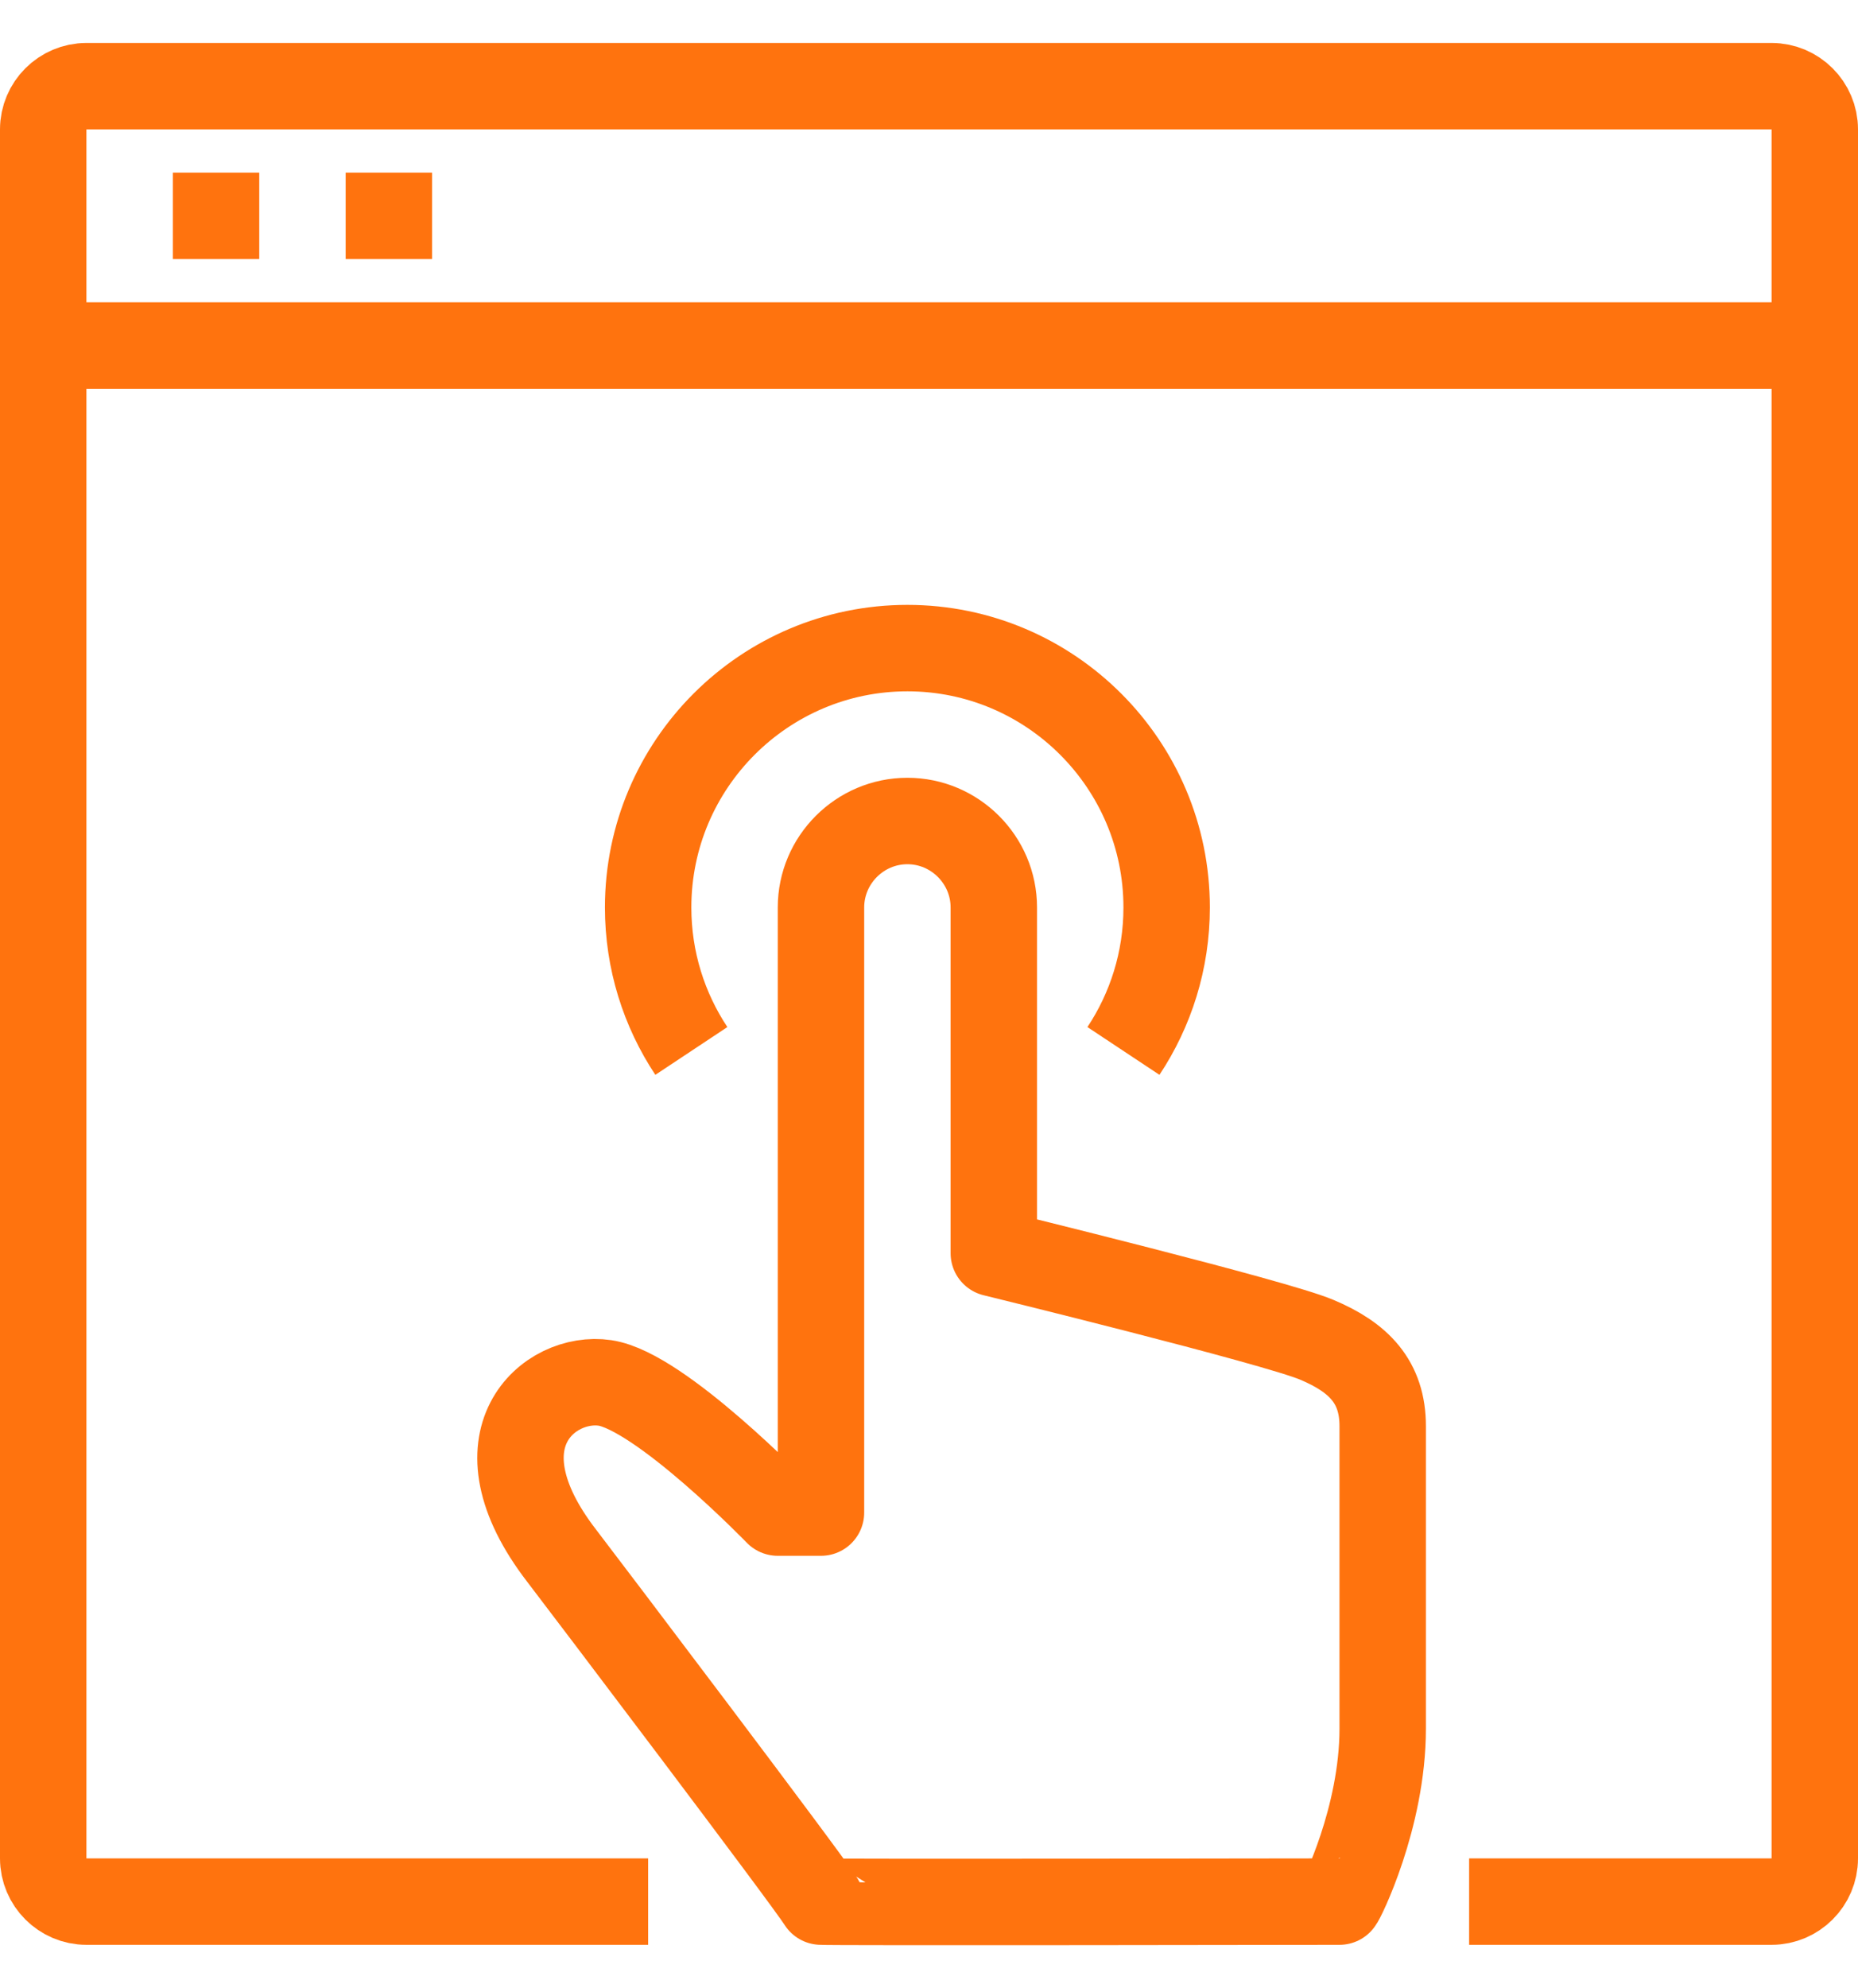 <svg width="43" height="46" viewBox="0 0 43 46" fill="none" xmlns="http://www.w3.org/2000/svg">
<g clip-path="url(#clip0_34_1786)">
<path d="M30.47 30.994C29.5 30.584 23 28.994 23 28.994V20.994C23 19.894 22.1 18.994 21 18.994C19.9 18.994 19 19.894 19 20.994V34.994H18C18 34.994 15.28 32.184 14 31.994C12.72 31.804 10.91 33.284 13 35.994C13.56 36.724 18.66 43.454 19 43.994C19.01 44.014 31 43.994 31 43.994C31.03 43.994 32 42.054 32 39.994V32.994C32 31.974 31.45 31.404 30.47 30.994Z" stroke="#FF730E" stroke-width="2" stroke-linejoin="round"/>
<path d="M15 43.994H2C1.45 43.994 1 43.544 1 42.994V2.994C1 2.444 1.45 1.994 2 1.994H41C41.55 1.994 42 2.444 42 2.994V42.994C42 43.544 41.55 43.994 41 43.994H34" stroke="#FF730E" stroke-width="2" stroke-linejoin="round"/>
<path d="M1 7.994H42" stroke="#FF730E" stroke-width="2" stroke-linejoin="round"/>
<path d="M4 4.994H6" stroke="#FF730E" stroke-width="2" stroke-linejoin="round"/>
<path d="M8 4.994H10" stroke="#FF730E" stroke-width="2" stroke-linejoin="round"/>
<path d="M16 24.314C15.37 23.364 15 22.224 15 20.994C15 17.684 17.69 14.994 21 14.994C24.31 14.994 27 17.684 27 20.994C27 22.224 26.63 23.364 26 24.314" stroke="#FF730E" stroke-width="2" stroke-linejoin="round"/>
</g>
<defs>
<clipPath id="clip0_34_1786">
<rect width="43" height="44.01" fill="white" transform="translate(0 0.994)"/>
</clipPath>
</defs>
</svg>
